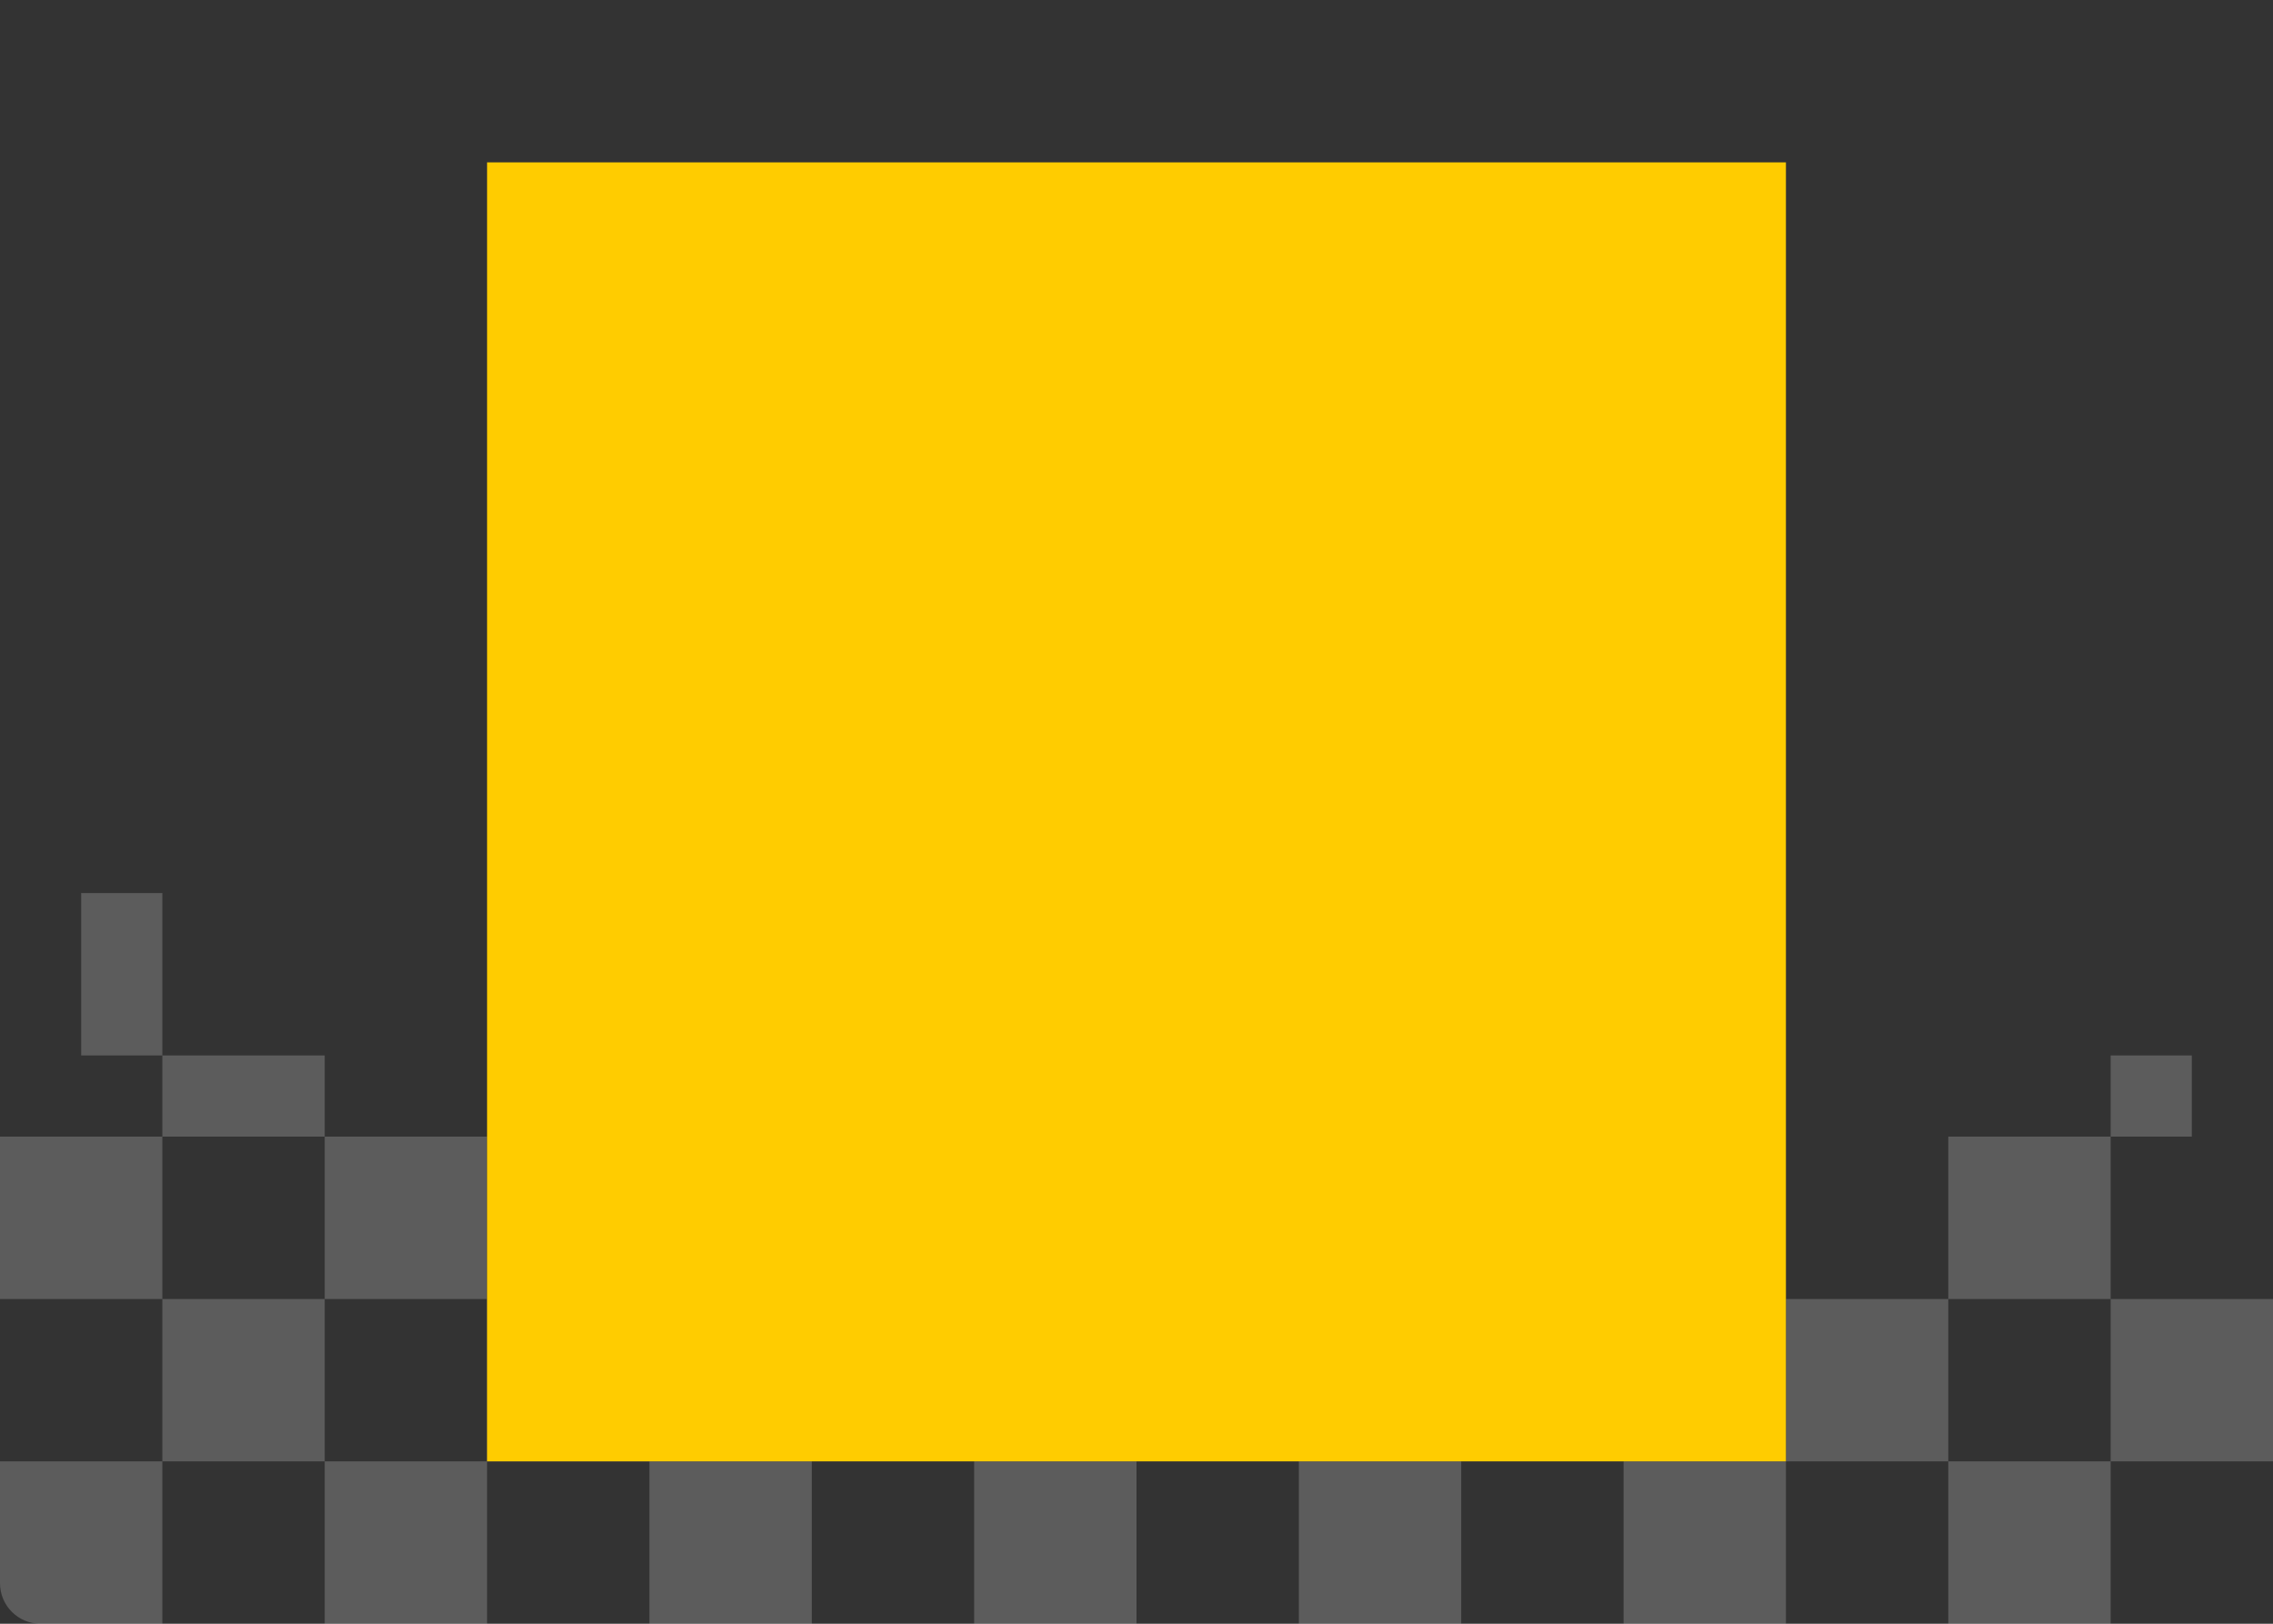 <?xml version="1.0" encoding="UTF-8" standalone="no"?>
<svg
   viewBox="0 0 112 80"
   version="1.1"
   id="svg6"
   sodipodi:docname="overlay-digital-bottom.112.svg"
   inkscape:version="1.1.1 (1:1.1+202109281949+c3084ef5ed)"
   width="112"
   height="80"
   xmlns:inkscape="http://www.inkscape.org/namespaces/inkscape"
   xmlns:sodipodi="http://sodipodi.sourceforge.net/DTD/sodipodi-0.dtd"
   xmlns="http://www.w3.org/2000/svg"
   xmlns:svg="http://www.w3.org/2000/svg">
  <rect x="0" y="0" width="112" height="80" fill="#333333" stroke="none"/>
  <path
     fill="#fff"
     opacity=".2"
     d="m 72,80 v -8 h -8 v 8 z m -16,0 v -8 h -8 v 8 z m -16,0 v -8 h -8 v 8 z m -8,-8 v -8 h -8 v 8 z m -8,0 h -8 v 8 h 8 z m -8,0 V 64 H 8 v 8 z M 8,72 H 0 v 6 c 0,1.108 0.892,2 2,2 H 8 Z M 8,64 V 56 H 0 v 8 z m 0,-8 h 8 V 52 H 8 Z M 8,52 V 44 H 4 v 8 z m 8,4 v 8 h 8 v -8 z m 88,24 v -8 h -8 v 8 z m -8,-8 v -8 h -8 v 8 z m -8,0 h -8 v 8 h 8 z m 8,-8 h 8 v -8 h -8 z m 8,-8 h 4 v -4 h -4 z m 0,8 v 8 h 8 v -8 z" />
  <rect
     id="emblem"
     fill="#ffcc00"
     width="64"
     height="64"
     x="24"
     y="8" />
</svg>
